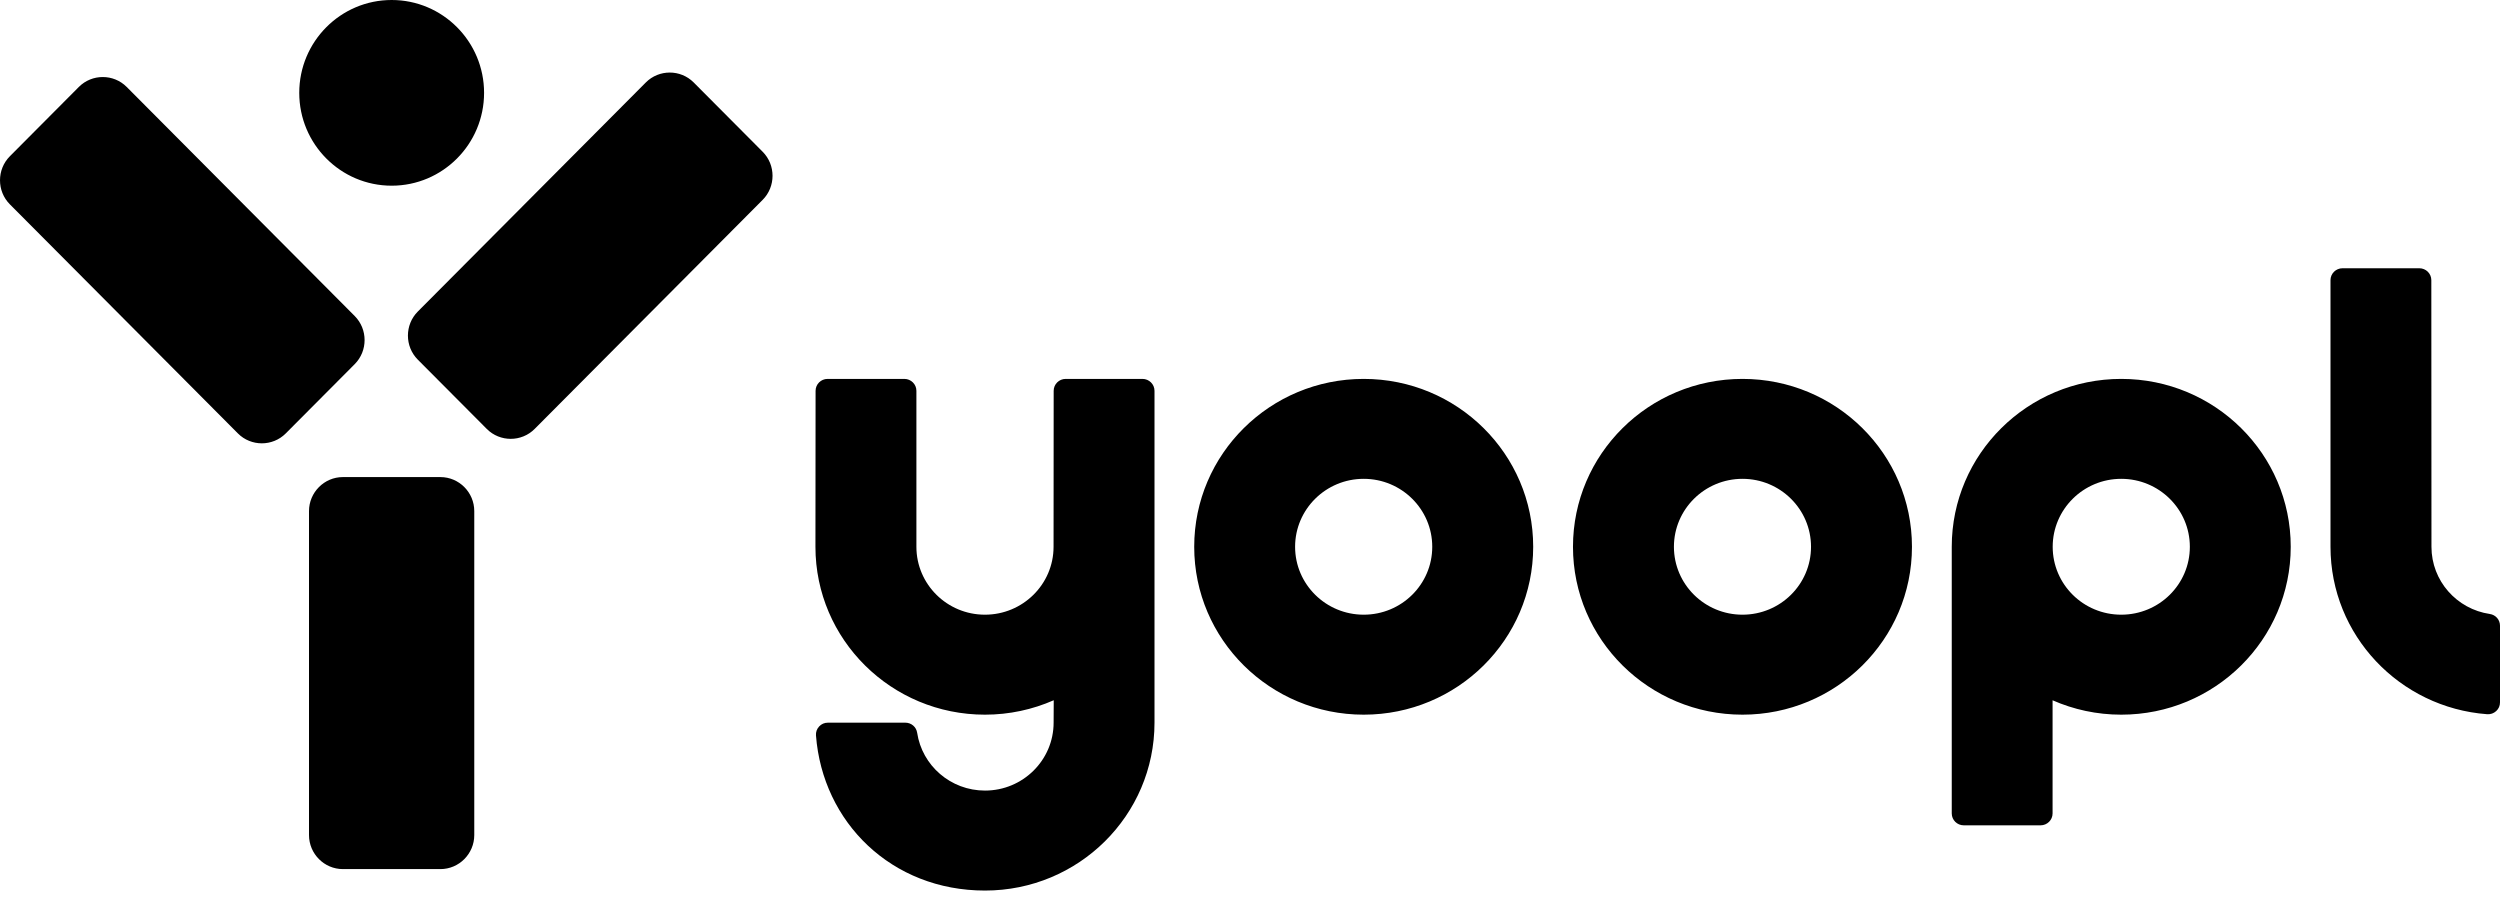 <svg width="130" height="47" viewBox="0 0 130 47" fill="none" xmlns="http://www.w3.org/2000/svg">
    <path fill-rule="evenodd" clip-rule="evenodd" d="M110.304 24.899C112.272 24.899 113.872 26.481 113.872 28.433C113.872 30.386 112.275 31.964 110.304 31.964C108.333 31.964 106.74 30.383 106.74 28.433C106.74 26.484 108.336 24.899 110.304 24.899ZM90.609 24.899C92.577 24.899 94.173 26.481 94.173 28.433C94.173 30.386 92.577 31.964 90.609 31.964C88.641 31.964 87.044 30.383 87.044 28.433C87.044 26.484 88.641 24.899 90.609 24.899ZM90.609 19.703C95.477 19.703 99.422 23.611 99.422 28.433C99.422 33.255 95.477 37.163 90.609 37.163C85.74 37.163 81.795 33.255 81.795 28.433C81.795 23.611 85.74 19.703 90.609 19.703ZM70.913 24.899C72.881 24.899 74.477 26.481 74.477 28.433C74.477 30.386 72.881 31.964 70.913 31.964C68.945 31.964 67.345 30.383 67.345 28.433C67.345 26.484 68.942 24.899 70.913 24.899ZM70.913 19.703C75.781 19.703 79.726 23.611 79.726 28.433C79.726 33.255 75.781 37.163 70.913 37.163C66.044 37.163 62.099 33.255 62.099 28.433C62.099 23.611 66.044 19.703 70.913 19.703ZM54.788 36.415C53.697 36.894 52.487 37.163 51.217 37.163C46.349 37.163 42.403 33.255 42.403 28.433L42.41 20.322C42.41 19.981 42.69 19.703 43.034 19.703H47.028C47.372 19.703 47.653 19.981 47.653 20.322V28.433C47.653 30.383 49.249 31.964 51.217 31.964C53.185 31.964 54.785 30.383 54.785 28.433L54.791 20.322C54.791 19.981 55.071 19.703 55.415 19.703H59.409C59.753 19.703 60.034 19.981 60.034 20.322V37.579C60.034 42.401 56.088 46.309 51.22 46.309C46.352 46.309 42.775 42.755 42.431 38.243C42.419 38.065 42.474 37.908 42.595 37.776C42.717 37.646 42.873 37.579 43.052 37.579H47.077C47.388 37.579 47.647 37.8 47.692 38.104C47.948 39.806 49.429 41.11 51.22 41.11C53.188 41.11 54.788 39.529 54.788 37.576L54.794 36.415H54.788ZM125.805 13.949H121.811C121.467 13.949 121.186 14.226 121.186 14.567V28.433C121.186 33.032 124.775 36.798 129.33 37.139C129.51 37.151 129.668 37.097 129.802 36.976C129.933 36.855 130 36.701 130 36.523V32.537C130 32.229 129.778 31.973 129.47 31.927C127.752 31.674 126.436 30.207 126.436 28.433L126.429 14.567C126.429 14.226 126.149 13.949 125.805 13.949ZM110.304 19.703C115.173 19.703 119.118 23.611 119.118 28.433C119.118 33.255 115.173 37.163 110.304 37.163C109.034 37.163 107.824 36.894 106.734 36.415V42.299C106.734 42.64 106.453 42.917 106.109 42.917H102.115C101.771 42.917 101.491 42.64 101.491 42.299V28.433C101.491 23.611 105.436 19.703 110.304 19.703Z" fill="black"/>
    <path fill-rule="evenodd" clip-rule="evenodd" d="M20.367 0C23.02 0 25.172 2.162 25.172 4.828C25.172 7.493 23.02 9.656 20.367 9.656C17.714 9.656 15.561 7.493 15.561 4.828C15.561 2.162 17.714 0 20.367 0ZM17.83 24.808H22.901C23.869 24.808 24.662 25.602 24.662 26.578V43.423C24.662 44.396 23.872 45.193 22.901 45.193H17.83C16.862 45.193 16.068 44.399 16.068 43.423V26.578C16.068 25.606 16.859 24.808 17.83 24.808ZM18.446 18.934L14.859 22.538C14.175 23.225 13.055 23.225 12.371 22.538L0.513 10.625C-0.171 9.938 -0.171 8.812 0.513 8.125L4.1 4.521C4.784 3.834 5.905 3.834 6.588 4.521L18.446 16.434C19.13 17.122 19.13 18.247 18.446 18.934ZM25.313 22.305L21.725 18.701C21.041 18.014 21.041 16.888 21.725 16.201L33.583 4.288C34.267 3.601 35.388 3.601 36.072 4.288L39.659 7.892C40.343 8.579 40.343 9.705 39.659 10.392L27.801 22.305C27.117 22.992 25.997 22.992 25.313 22.305Z" fill="black"/>
</svg>

